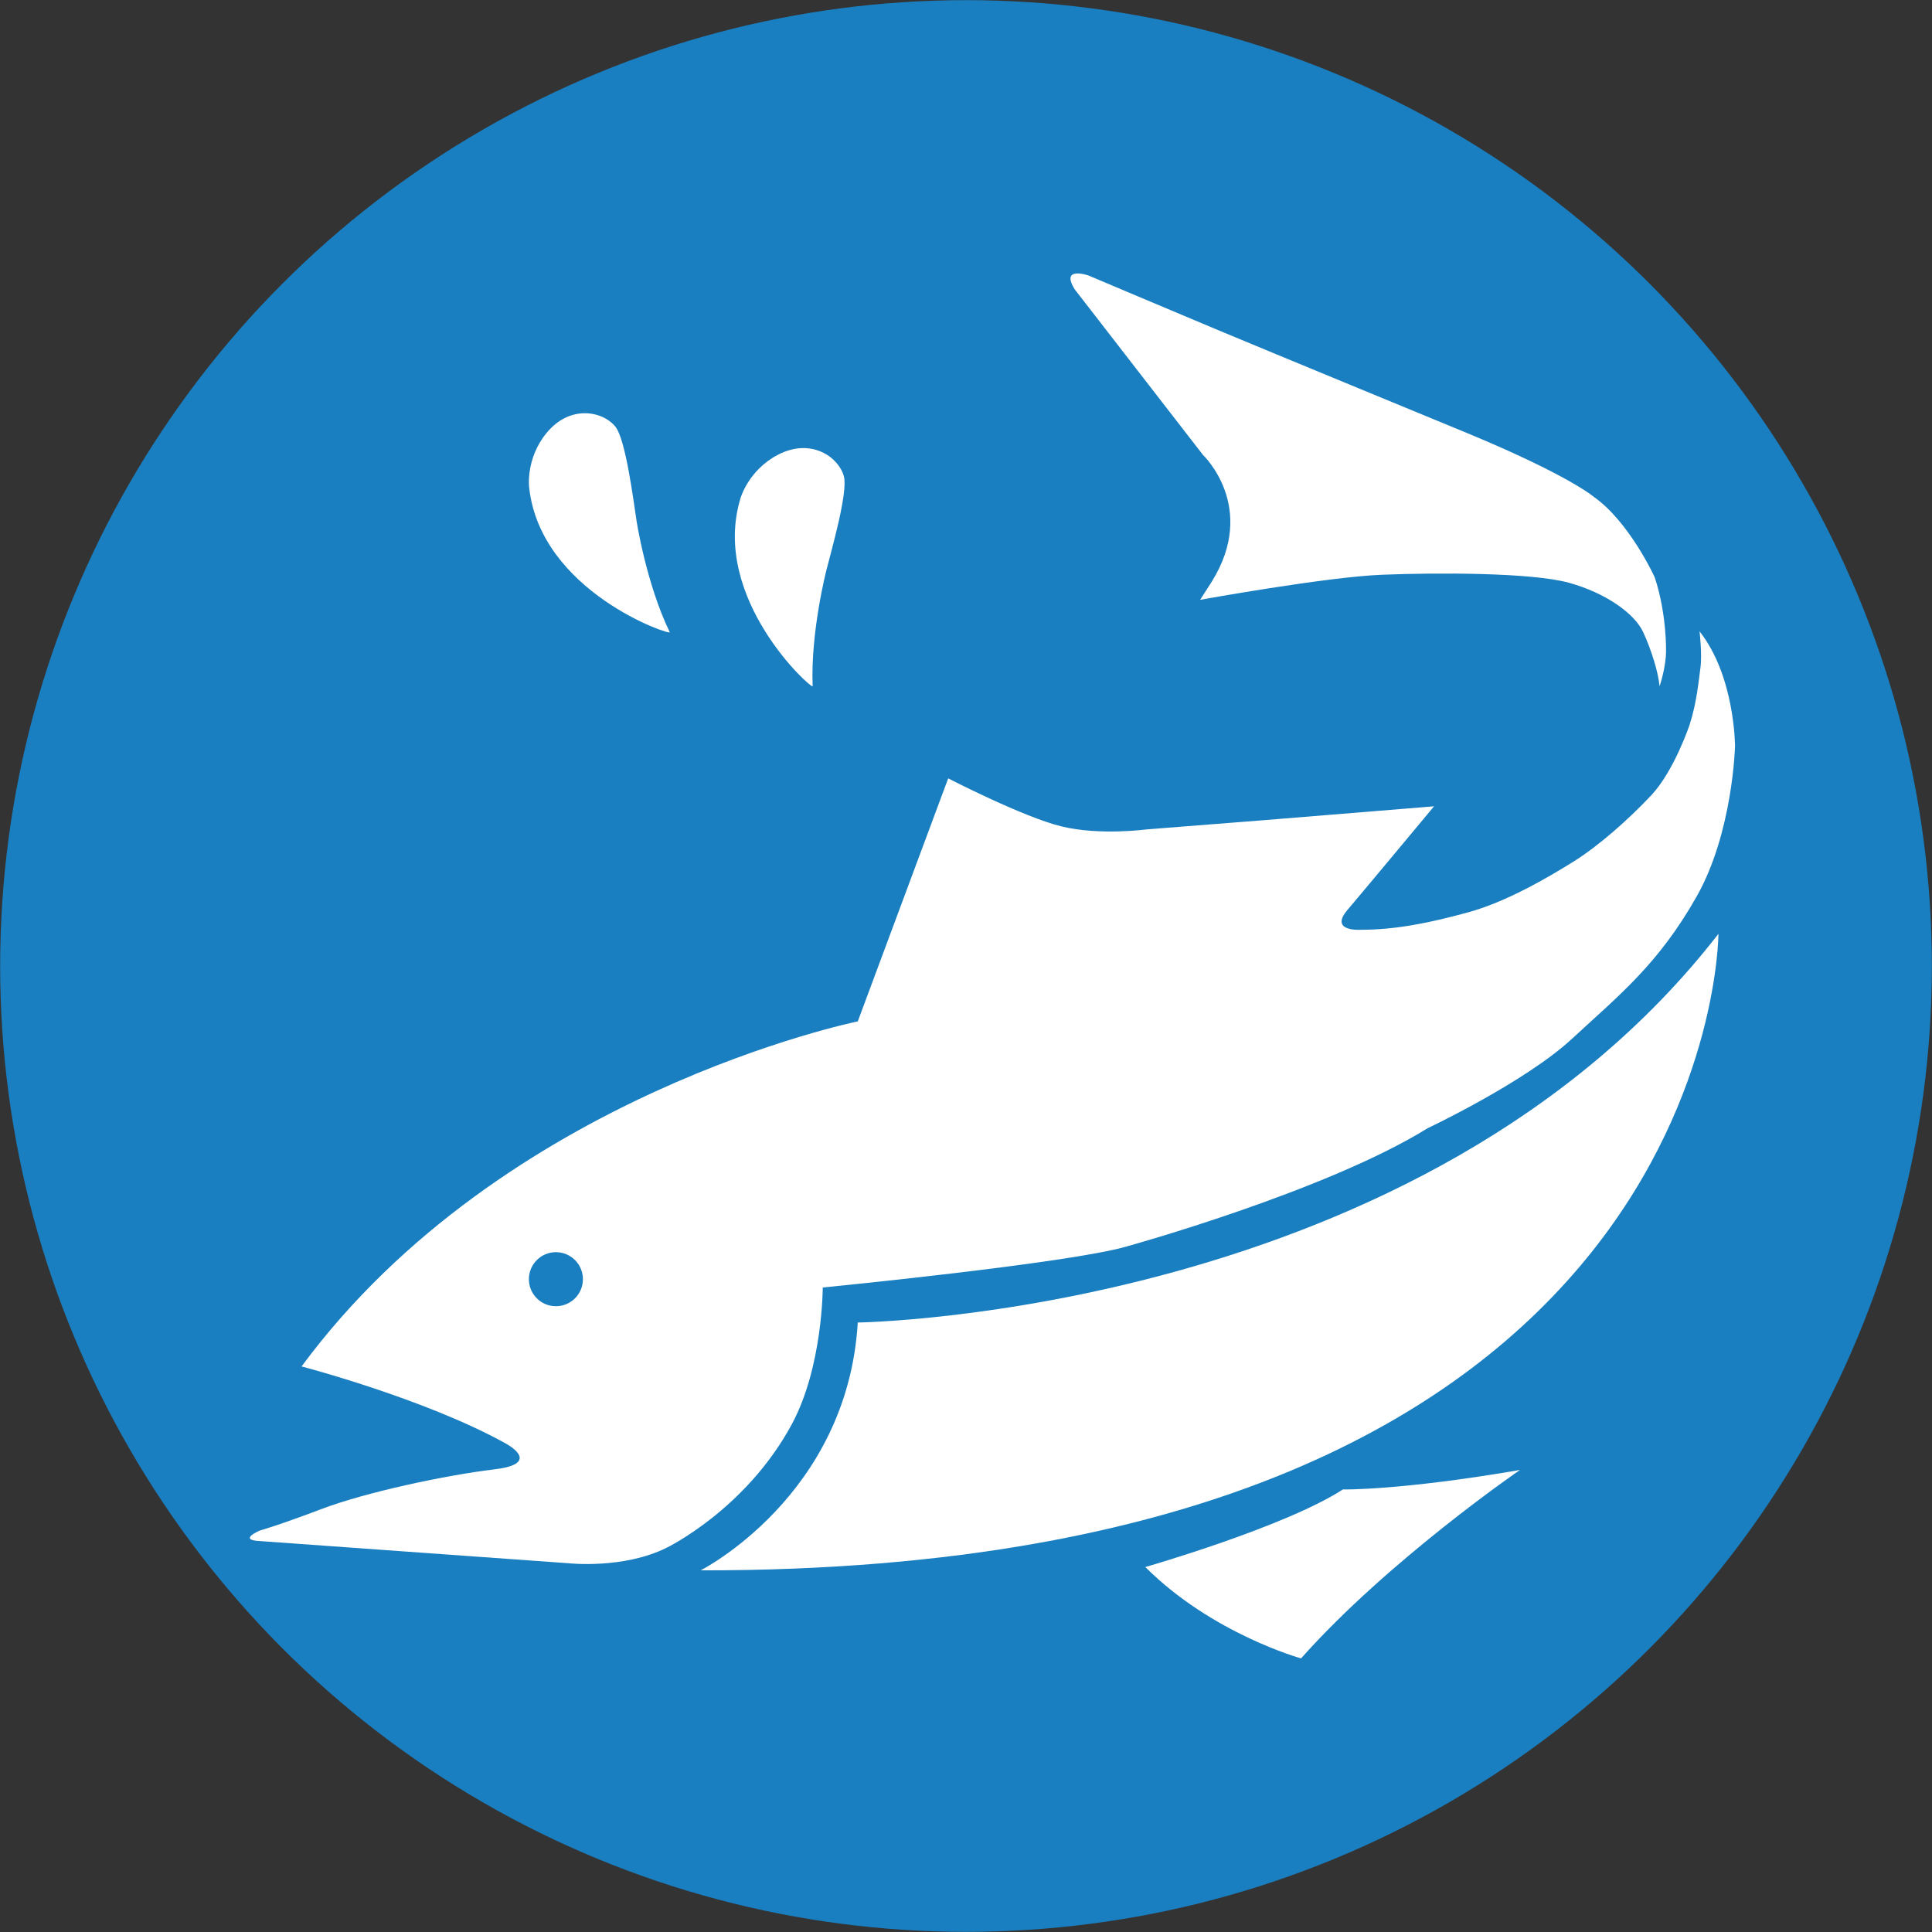 <?xml version="1.0" encoding="utf-8"?>
<!-- Generator: Adobe Illustrator 25.3.1, SVG Export Plug-In . SVG Version: 6.00 Build 0)  -->
<svg version="1.0" id="Camada_1" xmlns="http://www.w3.org/2000/svg" xmlns:xlink="http://www.w3.org/1999/xlink" x="0px" y="0px"
	 viewBox="0 0 128 128" style="enable-background:new 0 0 128 128;" xml:space="preserve">
<rect x="0" y="0" width="128" height="128" fill="#333333" stroke="none"/>
<style type="text/css">
	.st0{fill:#197FC1;}
	.st1{fill:#FFFFFF;}
</style>
<g>
	<circle class="st0" cx="64" cy="64" r="63.99"/>
	<g>
		<g>
			<path class="st1" d="M19.98,90.53c0,0,8.16,2.13,13.5,5.09c0,0,2.57,1.34-0.74,1.73c-3.31,0.4-8.55,1.53-11.42,2.62
				s-4.1,1.43-4.1,1.43s-1.5,0.63,0,0.7l20.46,1.47c0,0,3.62,0.4,6.49-1.03c0,0,5.25-2.53,8.3-8.2c2.04-3.8,2.04-9.04,2.04-9.04
				s16.3-1.6,20.14-2.72c0,0,13.15-3.63,19.93-7.83c0,0,6.46-3.05,9.57-5.93s5.71-4.92,8.26-9.43c2.4-4.24,2.54-9.96,2.54-9.96
				s0-4.62-2.35-7.6c0,0,0.18,1.53,0.06,2.4c-0.12,0.87-0.24,2.3-0.72,3.79c0,0-1.02,3.05-2.54,4.67c-1.51,1.61-3.53,3.39-5.18,4.41
				c-1.65,1.03-4.43,2.66-6.97,3.35c-2.54,0.69-4.75,1.15-7.11,1.15c0,0-2.1,0.14-0.87-1.31c1.23-1.45,5.74-6.87,5.74-6.87
				L83.6,54.35l-7.64,0.6c0,0-3.1,0.42-5.64-0.2c-2.54-0.62-7.5-3.18-7.5-3.18l-5.99,16.1C56.84,67.67,33.34,72.43,19.98,90.53z"/>
			<path class="st1" d="M46.42,104.04c0,0,9.72-4.92,10.41-16.42c0,0,37.45-0.51,57.02-25.75
				C113.85,61.88,113.85,104.12,46.42,104.04z"/>
			<path class="st1" d="M75.88,103.82c0,0,9.24-2.65,13.09-5.14c0,0,3.74,0.08,11.73-1.29c0,0-8.72,5.98-14.5,12.48
				C86.21,109.88,80.3,108.24,75.88,103.82z"/>
			<path class="st1" d="M79.51,39.74c0,0,8.33-1.51,12.02-1.66c3.7-0.15,9.96-0.15,12.42,0.53c2.45,0.68,4.34,2.04,4.91,3.26
				c0.57,1.23,1.02,2.74,1.09,3.6c0,0,0.43-1.24,0.43-2.36c0,0,0.05-2.45-0.75-4.86c0,0-1.66-3.65-4.02-5.32
				c0,0-1.63-1.43-8.44-4.25c0,0-13.63-5.62-16.35-6.76c-2.73-1.14-8.71-3.67-8.71-3.67s-1.89-0.65-0.9,0.93l8.49,10.96
				c0,0,3.66,3.46,0.58,8.4L79.51,39.74z"/>
			<circle class="st0" cx="36.83" cy="84.75" r="1.79"/>
		</g>
		<g>
			<path class="st1" d="M44.37,41.88c0.13,0.27-8.54-2.66-9.31-9.56c0,0-0.26-1.89,1.13-3.61c1.58-1.95,3.78-1.46,4.59-0.43
				c0.67,0.86,1.17,4.76,1.38,6.13C42.15,34.42,42.81,38.66,44.37,41.88z"/>
			<path class="st1" d="M53.84,45.46c0.01,0.29-6.8-5.81-4.78-12.45c0,0,0.51-1.84,2.46-2.87c2.22-1.17,4.05,0.15,4.39,1.42
				c0.28,1.05-0.81,4.84-1.15,6.18C54.76,37.73,53.69,41.89,53.84,45.46z"/>
		</g>
	</g>
</g>
</svg>
